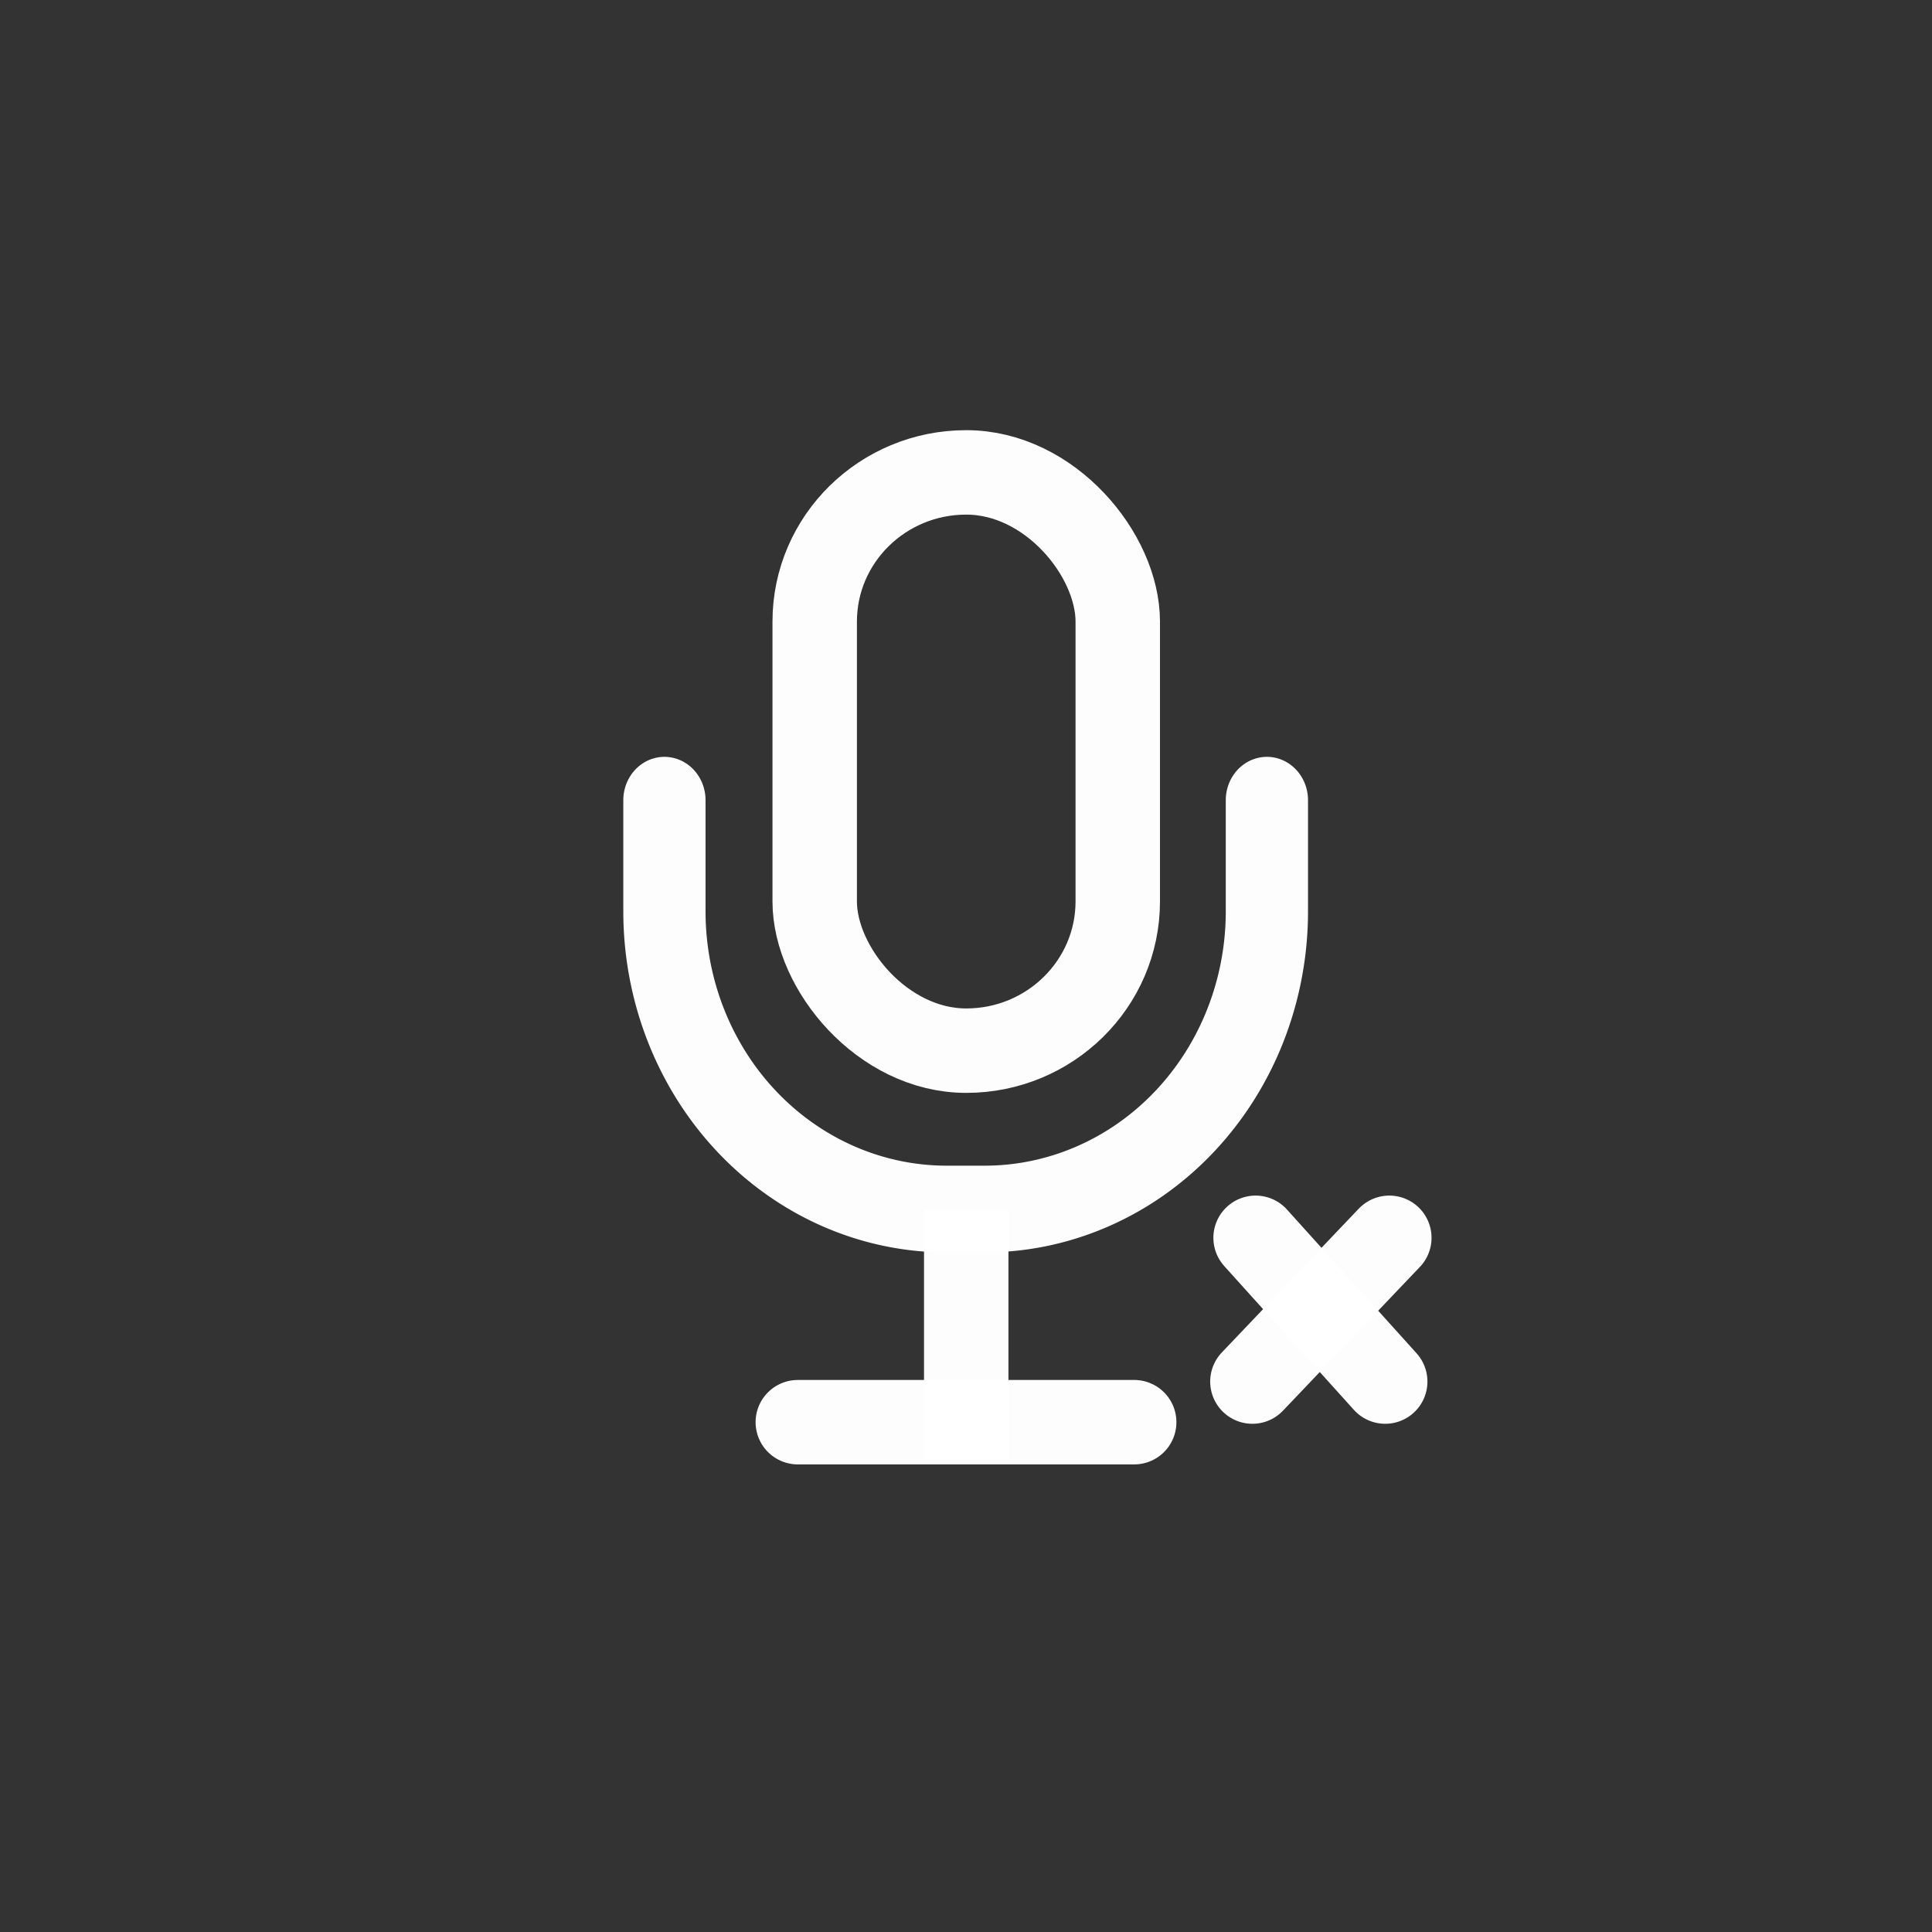 <?xml version="1.0" encoding="UTF-8" standalone="no"?>
<!-- Created with Inkscape (http://www.inkscape.org/) -->

<svg
   width="4.233mm"
   height="4.233mm"
   viewBox="0 0 4.233 4.233"
   version="1.1"
   id="svg1"
   xml:space="preserve"
   xmlns="http://www.w3.org/2000/svg"
   xmlns:svg="http://www.w3.org/2000/svg"><rect x="0" y="0" width="4.233" height="4.233" fill="#333333" stroke="none"/><defs
     id="defs1" /><g
     id="g21"
     transform="translate(4.1140919e-7,-16.194)"><path
       style="fill:#ffffff;stroke:#ffffff;stroke-width:0.185;stroke-linecap:round;stroke-linejoin:round;stroke-dasharray:none;stroke-opacity:0.992"
       d="M 2.485,19.31 H 1.748 Z"
       id="path14-8" /><rect
       style="fill:none;fill-opacity:1;stroke:#ffffff;stroke-width:0.185;stroke-dasharray:none;stroke-opacity:0.992"
       id="rect15-9"
       width="0.664"
       height="1.267"
       x="1.785"
       y="17.229"
       ry="0.327"
       rx="0.332" /><path
       style="fill:#ffffff;fill-opacity:1;stroke:#ffffff;stroke-width:0.185;stroke-dasharray:none;stroke-opacity:0.992"
       d="M 2.117,19.392 V 18.845"
       id="path16-7" /><path
       style="fill:none;fill-opacity:1;stroke:#ffffff;stroke-width:0.546;stroke-linecap:round;stroke-linejoin:round;stroke-dasharray:none;stroke-opacity:0.992"
       d="M 5.975,8.426 V 9.126 A 1.874,1.874 45 0 0 7.849,11 H 8.101 A 1.874,1.874 135 0 0 9.975,9.126 V 8.426"
       id="path17-3"
       transform="matrix(0.33,0,0,0.348,-0.516,15.015)" /><path
       style="fill:none;fill-opacity:1;stroke:#ffffff;stroke-width:0.185;stroke-linecap:round;stroke-linejoin:round;stroke-dasharray:none;stroke-opacity:0.992"
       d="M 2.744,19.221 3.044,18.906"
       id="path19" /><path
       style="fill:none;fill-opacity:1;stroke:#ffffff;stroke-width:0.185;stroke-linecap:round;stroke-linejoin:round;stroke-dasharray:none;stroke-opacity:0.992"
       d="M 3.035,19.221 2.751,18.906"
       id="path20" /><g
       id="g22"
       transform="translate(-0.048,-0.314)"><path
         style="fill:none;fill-opacity:1;stroke:#ffffff;stroke-width:0.185;stroke-linecap:round;stroke-linejoin:round;stroke-dasharray:none;stroke-opacity:0.992"
         d="m 18.004,13.825 0.412,-0.431"
         id="path19-4" /><path
         style="fill:none;fill-opacity:1;stroke:#ffffff;stroke-width:0.185;stroke-linecap:round;stroke-linejoin:round;stroke-dasharray:none;stroke-opacity:0.992"
         d="M 18.402,13.825 18.013,13.393"
         id="path20-7" /></g></g></svg>
